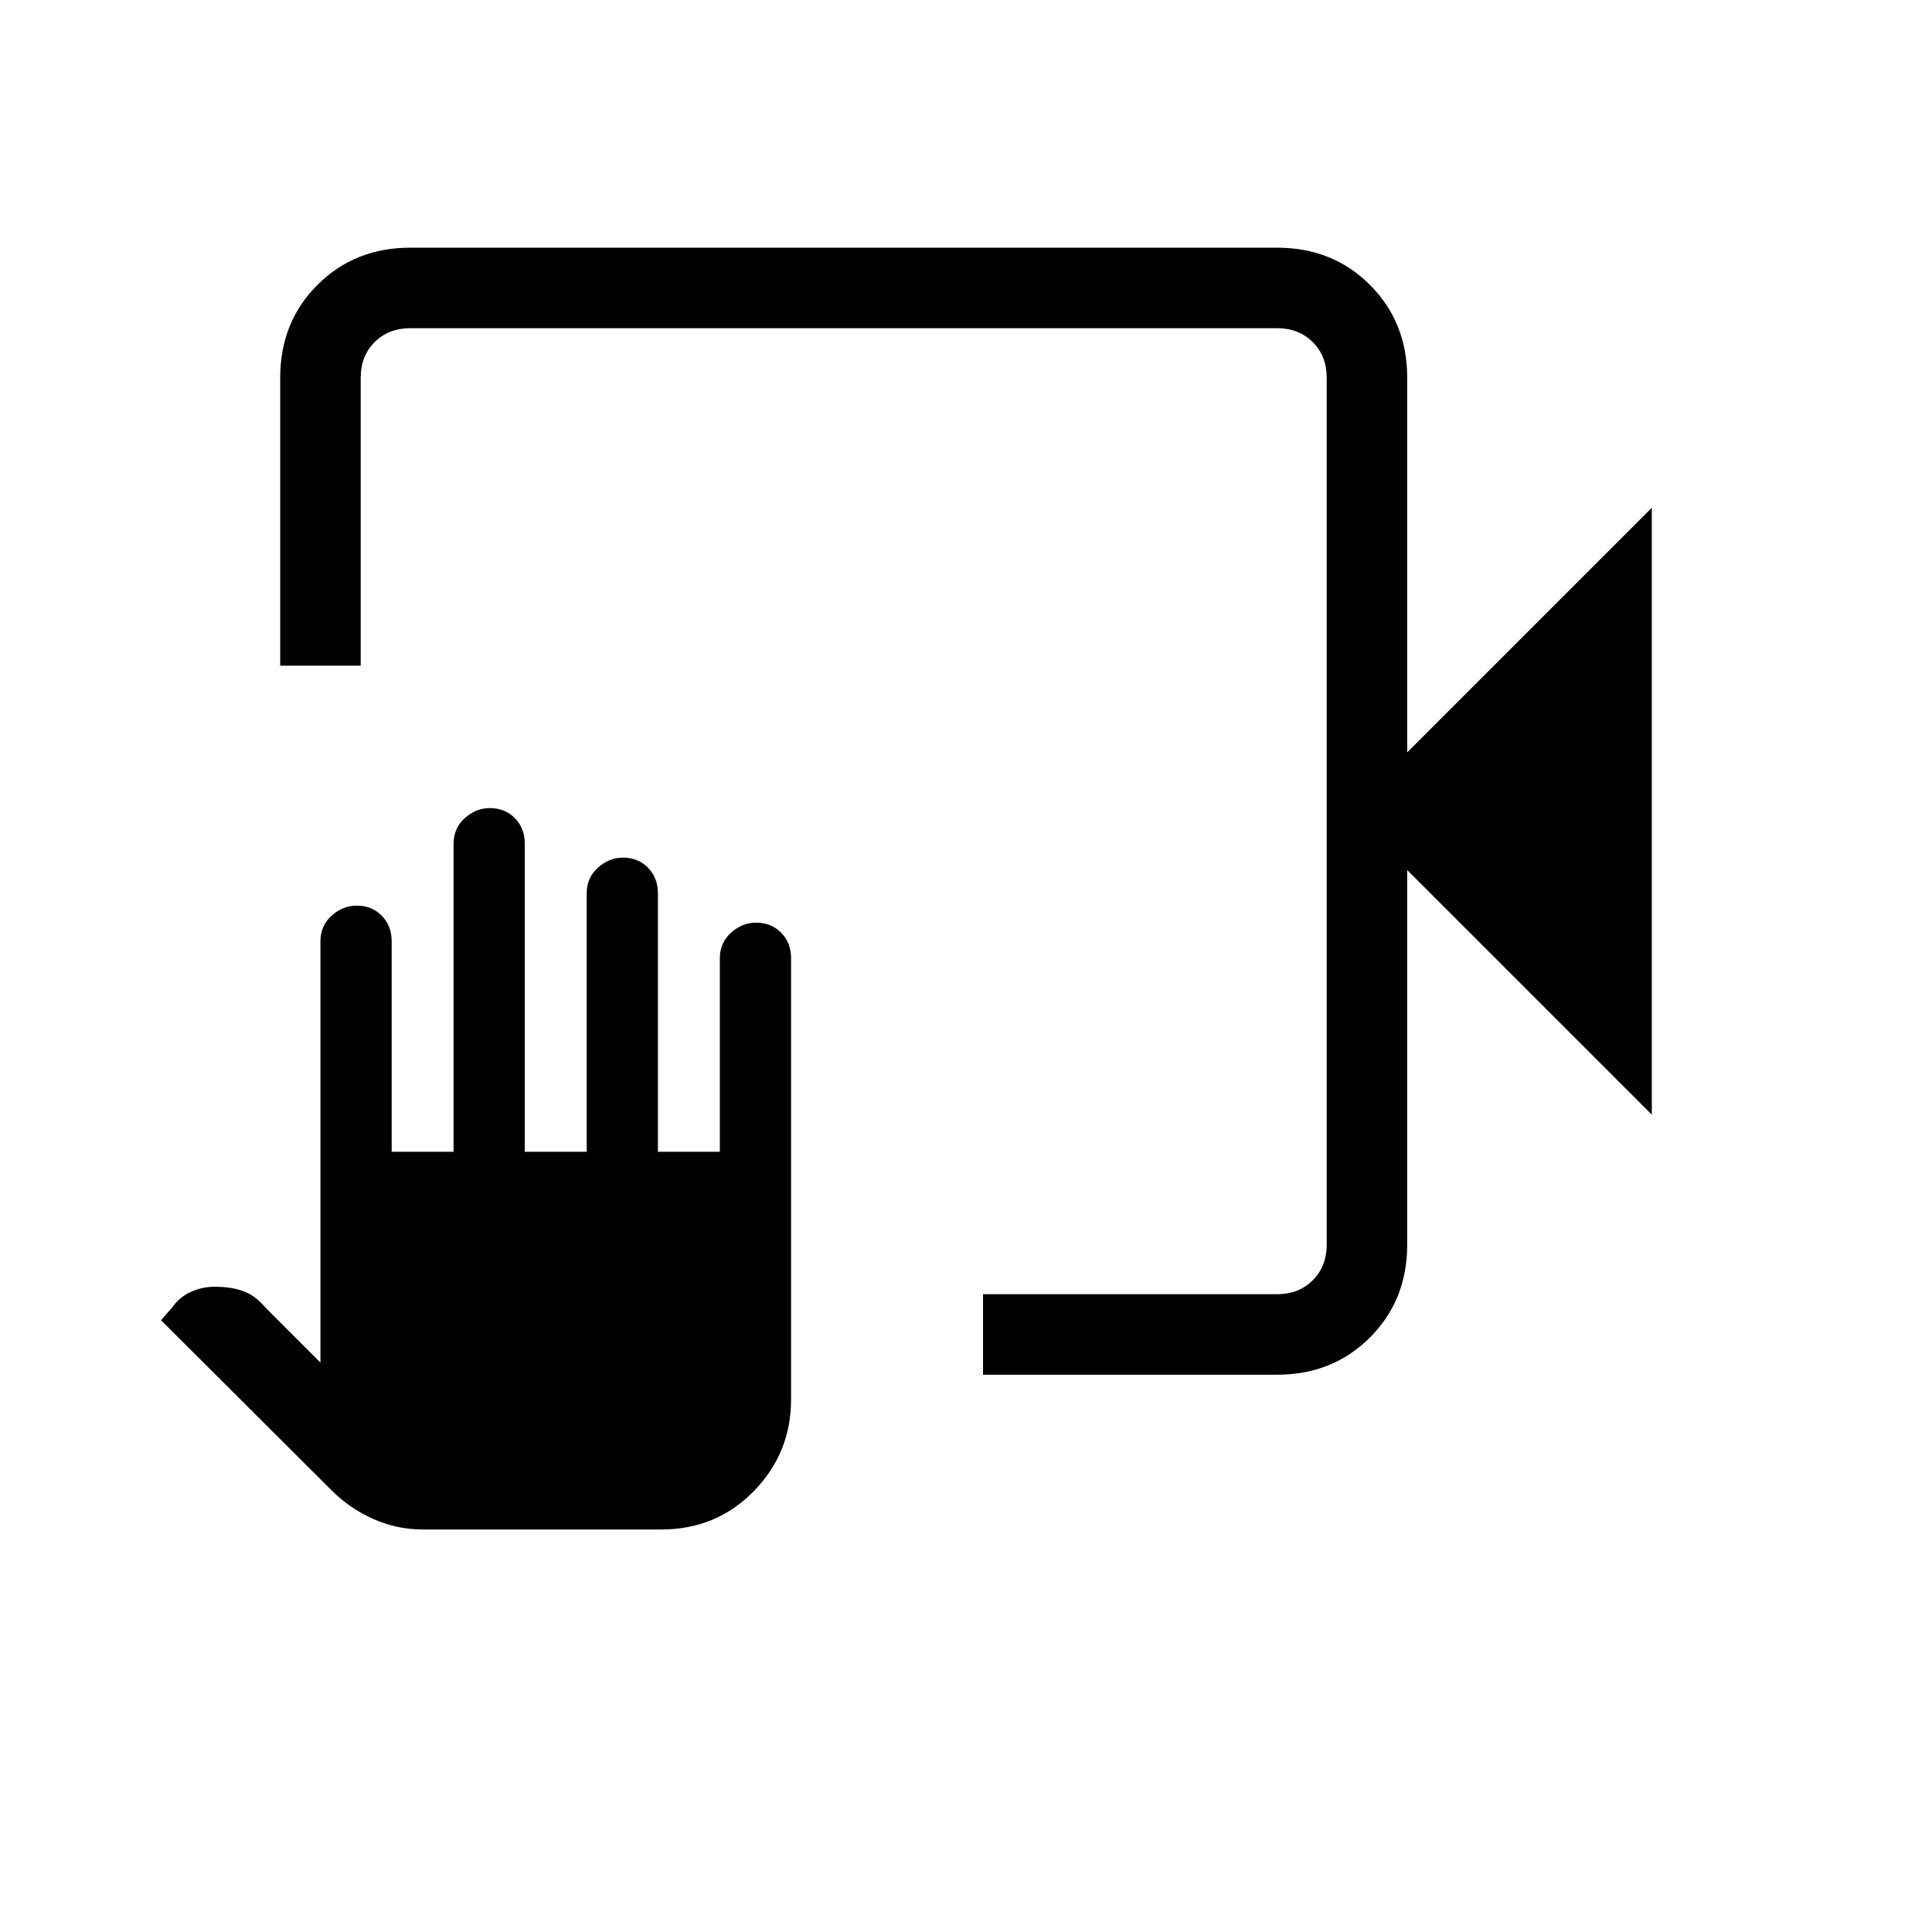 <svg xmlns="http://www.w3.org/2000/svg" height="24" viewBox="0 -960 960 960" width="24"><path d="M488.46-276.92v-40h146.16q10.76 0 17.69-6.93 6.92-6.92 6.92-17.69v-430.77q0-10.77-6.92-17.69-6.93-6.92-17.69-6.92H203.85q-10.77 0-17.7 6.92-6.92 6.92-6.92 17.69v143.08h-40v-143.08q0-27.61 18.5-46.11t46.12-18.5h430.77q27.61 0 46.11 18.5t18.5 46.11v186.16l121.54-121.54v301.54L699.23-527.69v186.15q0 27.62-18.5 46.12-18.5 18.5-46.11 18.5H488.46ZM210.31-200q-13.16 0-24.87-5.25t-20.59-14.13L80-304l5.54-6.31q3.61-5.15 9.23-7.73 5.61-2.58 12-2.58 8.15 0 14.15 2.2 6 2.19 10.93 8.11l27.38 27.39v-209.39q0-7.66 5.54-12.68 5.54-5.01 12.48-5.01 7.53 0 12.45 5.01 4.92 5.02 4.92 12.68v104.62h30.76v-153.08q0-7.67 5.54-12.68t12.49-5.01q7.52 0 12.44 5.01t4.92 12.68v153.08h30.77v-128.46q0-7.67 5.54-12.68 5.54-5.02 12.48-5.02 7.52 0 12.44 5.02 4.92 5.01 4.92 12.68v128.46h30.77v-96.16q0-7.66 5.54-12.68 5.54-5.01 12.48-5.01 7.53 0 12.45 5.01 4.92 5.02 4.92 12.68v219.23q0 26.66-18.58 45.64T328.46-200H210.31Zm448.92-596.92v24.61-24.61 480-480Z"/></svg>